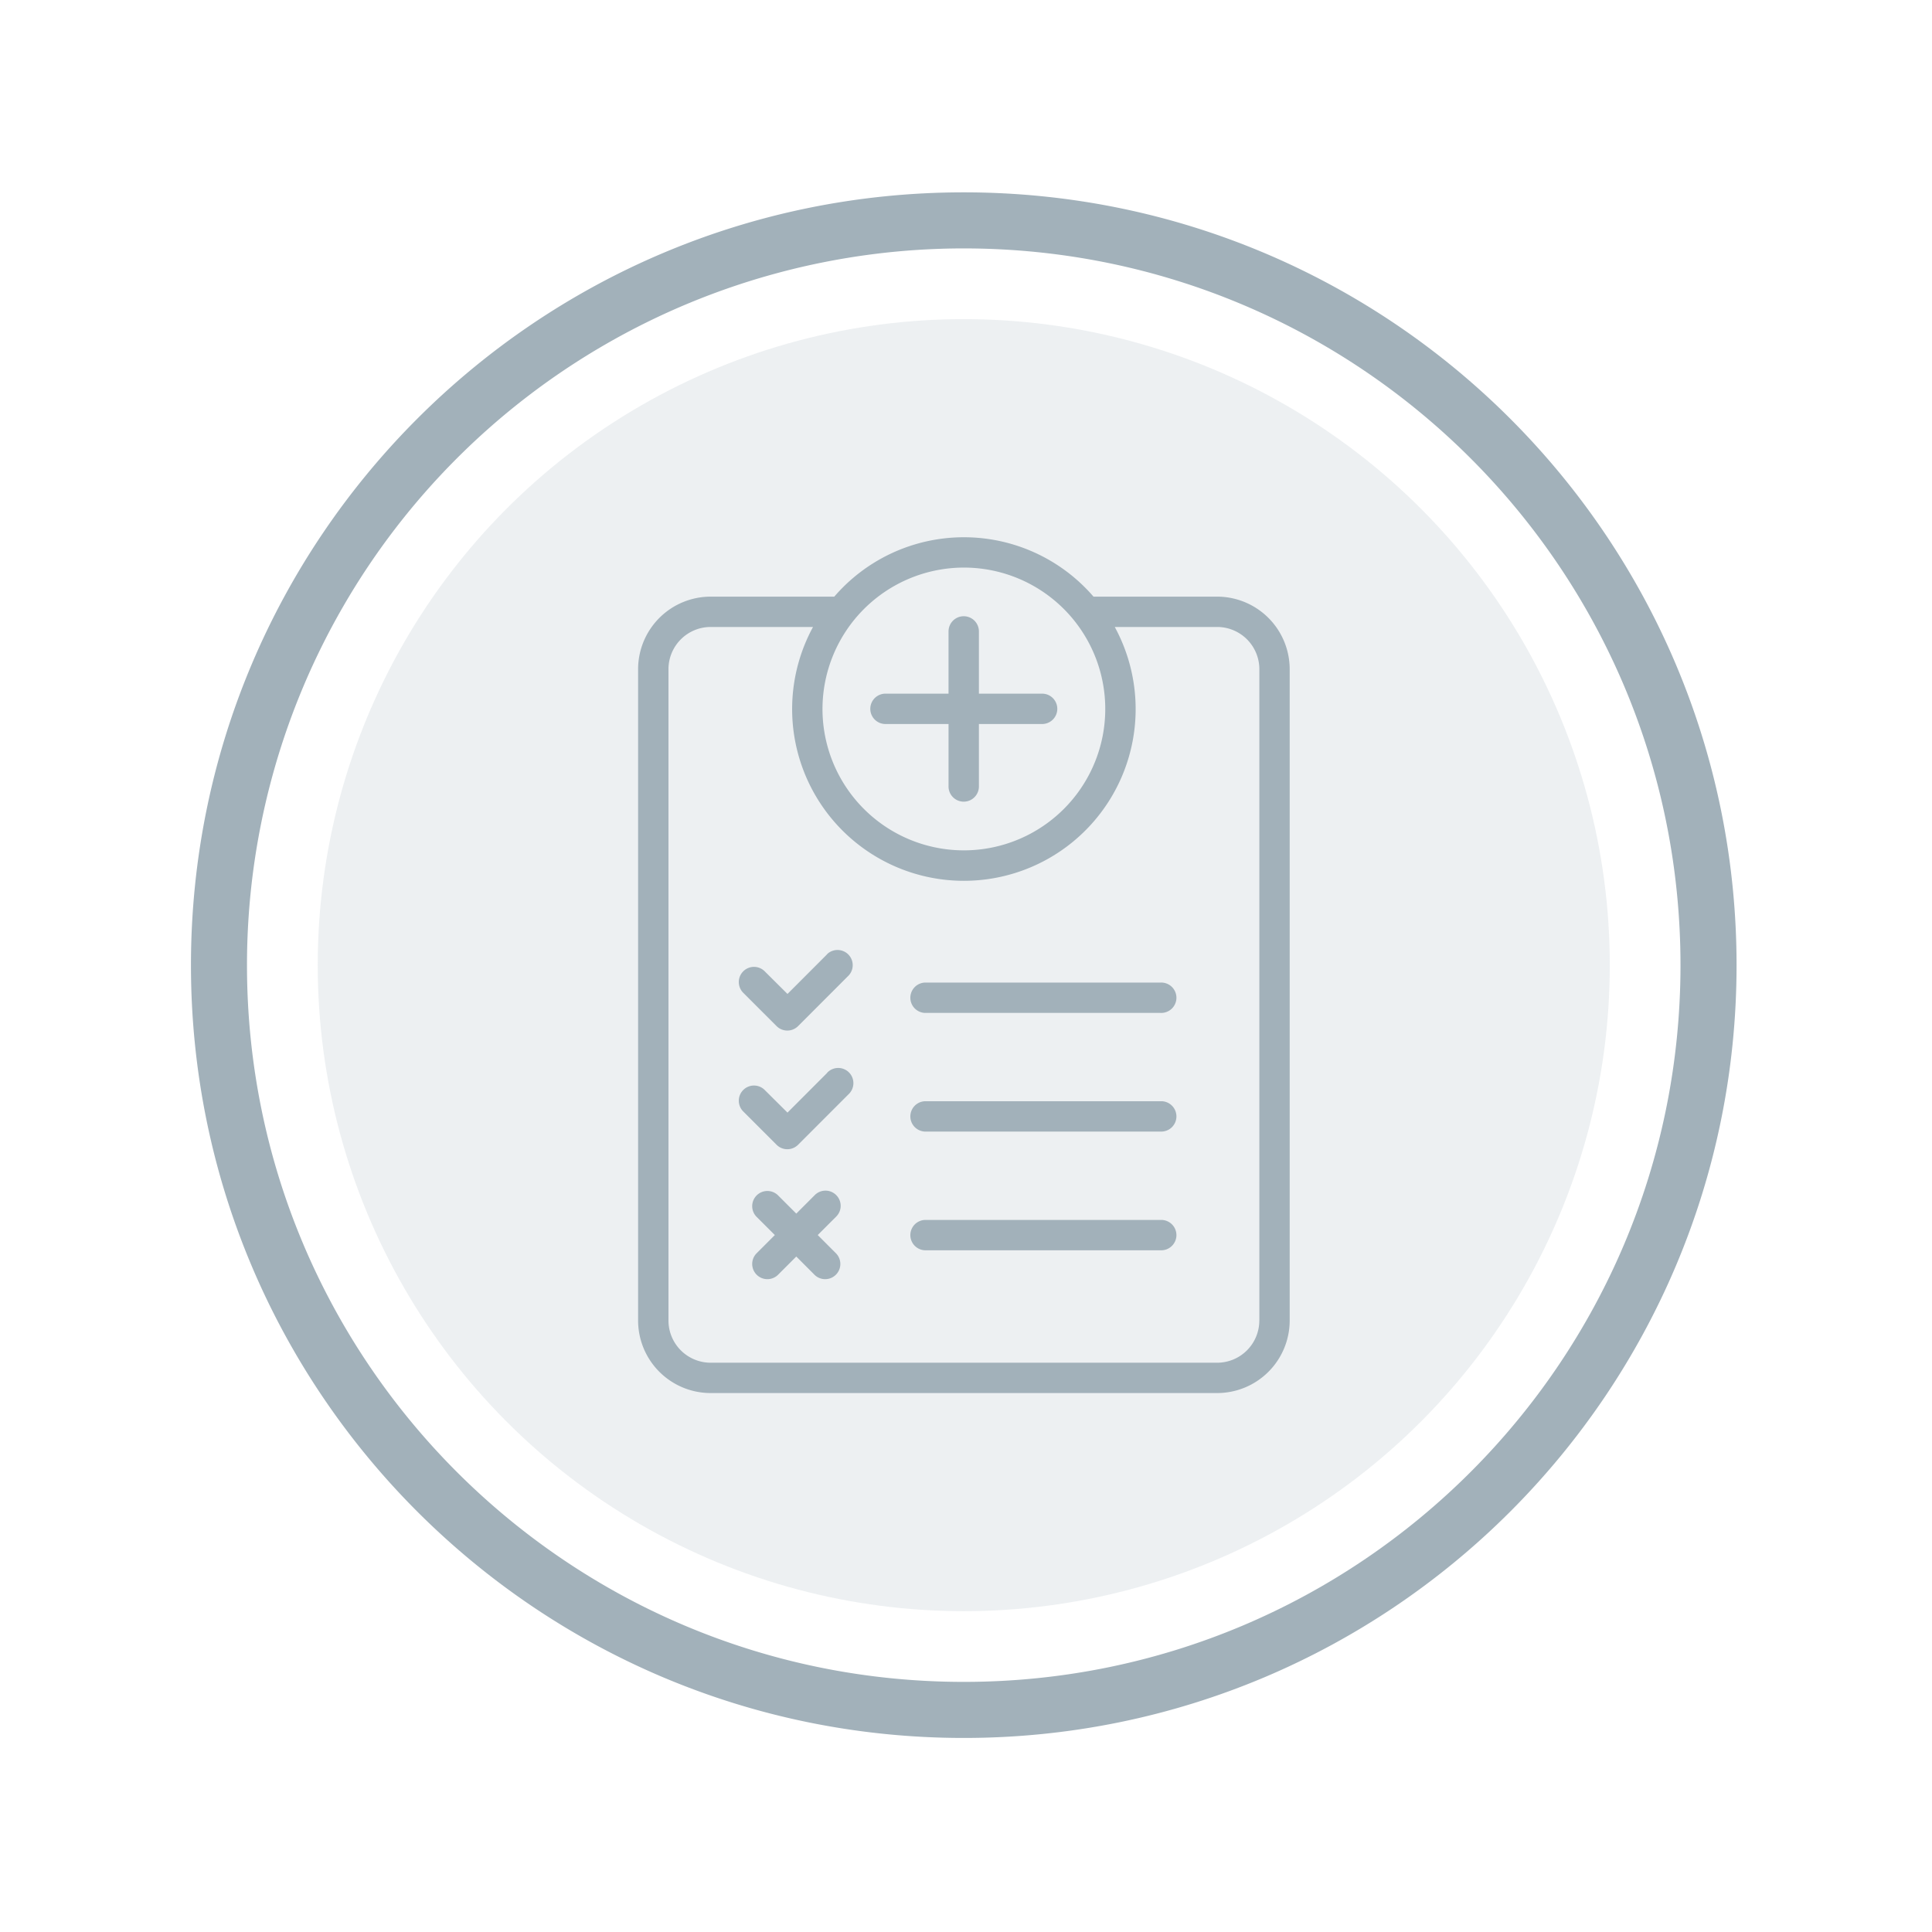 <svg id="Layer_1" data-name="Layer 1" xmlns="http://www.w3.org/2000/svg" viewBox="0 0 500 500">
  <defs>
    <style>
      .cls-1, .cls-2 {
        fill: #a2b1ba;
      }

      .cls-1 {
        opacity: 0.19;
      }
    </style>
  </defs>
  <title>as-responses-disabled</title>
  <g>
    <g>
      <circle class="cls-1" cx="249.42" cy="249.78" r="167.19"/>
      <path class="cls-2" d="M249.42,49.78c-110.46,0-200,89.54-200,200s89.54,200,200,200,200-89.53,200-200S359.88,49.78,249.42,49.78Zm0,385.49c-102.46,0-185.5-83-185.5-185.49A185.48,185.48,0,0,1,249.42,64.29c102.44,0,185.49,83,185.49,185.49S351.86,435.27,249.42,435.27Z"/>
    </g>
    <path class="cls-2" d="M315,154.41H283a44.29,44.29,0,0,0-67.09,0h-32a18.79,18.79,0,0,0-18.77,18.77V341.76a18.78,18.78,0,0,0,18.77,18.76H315a18.78,18.78,0,0,0,18.77-18.76V173.18A18.79,18.79,0,0,0,315,154.41Zm-65.55-7.52a36.59,36.59,0,1,1-36.59,36.58A36.63,36.63,0,0,1,249.41,146.89Zm76.46,194.87A10.92,10.92,0,0,1,315,352.67H183.87A10.92,10.92,0,0,1,173,341.76V173.18a10.93,10.93,0,0,1,10.91-10.92h26.5a44.45,44.45,0,1,0,78.09,0H315a10.93,10.93,0,0,1,10.92,10.92V341.76ZM214.1,277.63l-10.3,10.31L198,282.18a3.93,3.93,0,1,0-5.56,5.55l8.54,8.54a3.94,3.94,0,0,0,5.56,0l13.08-13.09a3.93,3.93,0,1,0-5.56-5.55Zm2.31,31.66a3.91,3.91,0,0,0-5.55,0l-4.78,4.79-4.79-4.79a3.93,3.93,0,0,0-5.56,5.55l4.8,4.79-4.8,4.8a3.93,3.93,0,0,0,5.56,5.55l4.79-4.79,4.78,4.79a3.93,3.93,0,0,0,5.56-5.55l-4.79-4.8,4.79-4.79A3.92,3.92,0,0,0,216.41,309.29ZM300.33,285h-61a3.93,3.93,0,0,0,0,7.85h61a3.93,3.93,0,1,0,0-7.85Zm0-30.71h-61a3.93,3.93,0,0,0,0,7.85h61a3.93,3.93,0,1,0,0-7.85Zm0,61.43h-61a3.93,3.93,0,0,0,0,7.85h61a3.93,3.93,0,1,0,0-7.85ZM214.1,246.92l-10.3,10.31L198,251.47a3.93,3.93,0,1,0-5.56,5.55l8.54,8.54a3.94,3.94,0,0,0,5.56,0l13.08-13.09a3.93,3.93,0,0,0-5.56-5.55Zm15.26-59.55h16.12v16.17a3.93,3.93,0,0,0,7.86,0V187.37H269.5a3.93,3.93,0,1,0,0-7.85H253.34V163.41a3.93,3.93,0,0,0-7.86,0v16.11H229.36a3.93,3.93,0,1,0,0,7.85Z"/>
  </g>
</svg>
